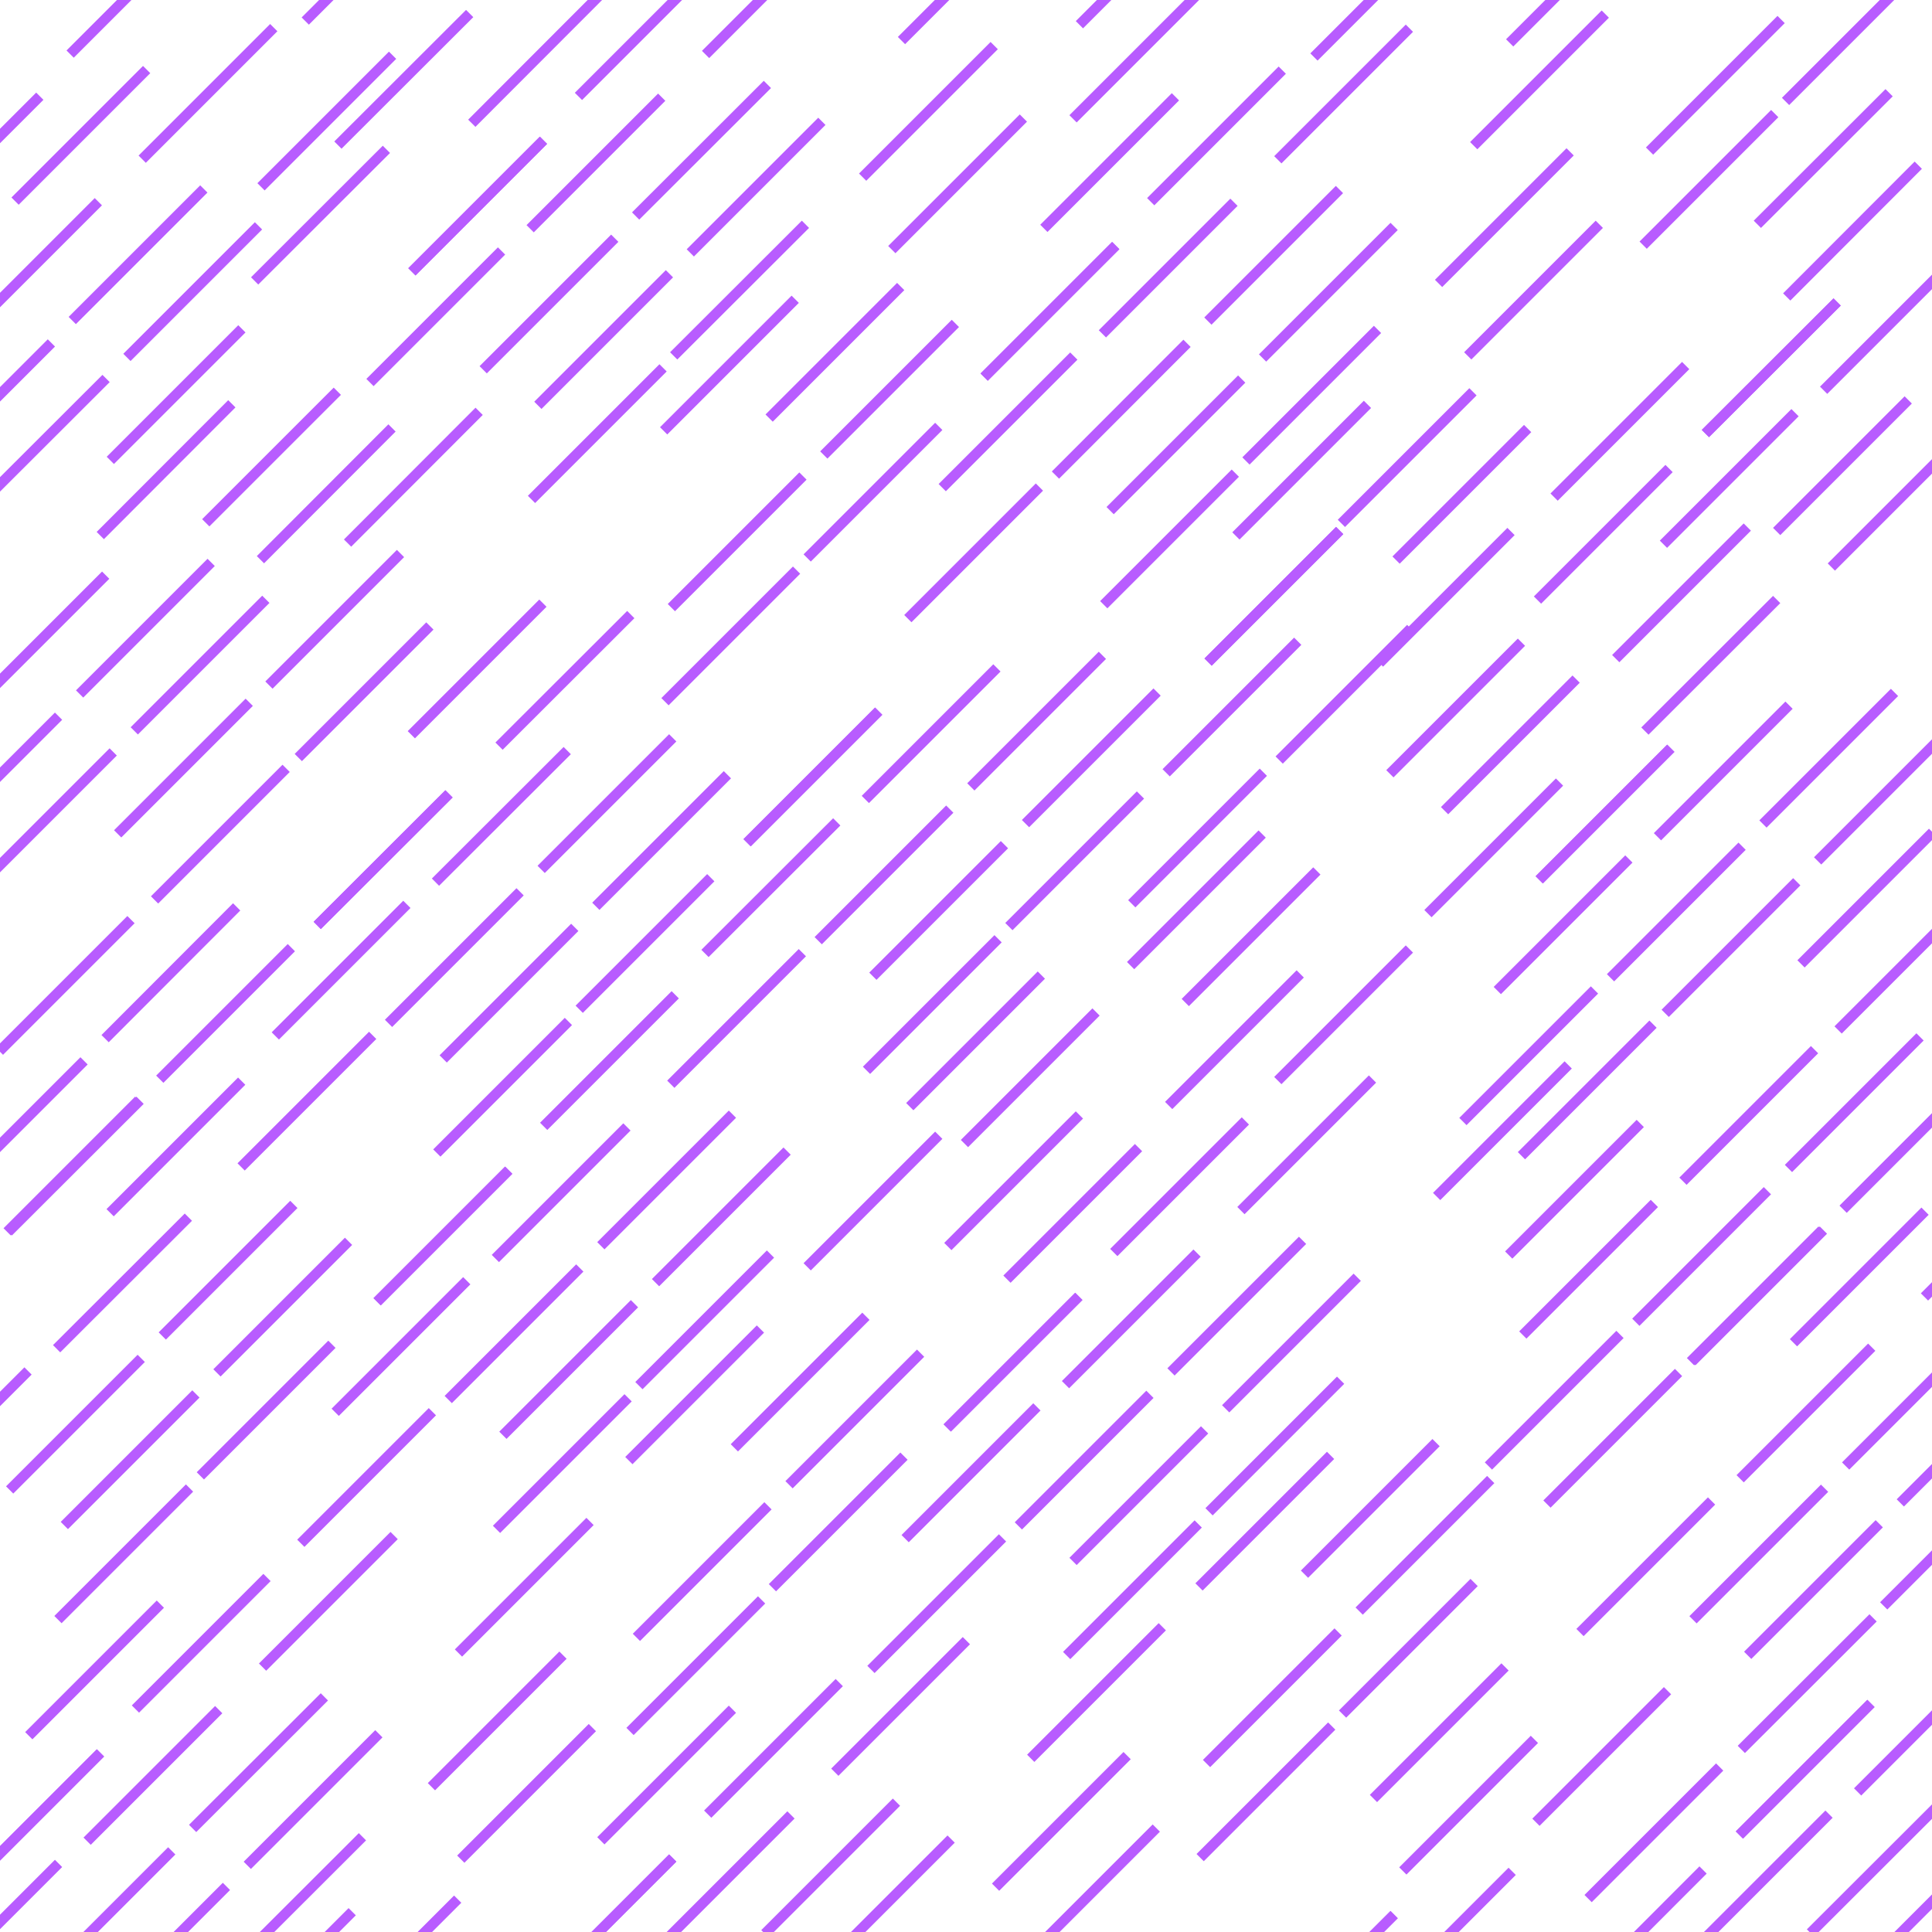 <svg id="Layer_1" data-name="Layer 1" xmlns="http://www.w3.org/2000/svg" width="100" height="100" viewBox="0 0 100 100"><defs><style>.cls-1{fill:none;stroke:#b85cff;stroke-miterlimit:10;stroke-width:0.53px;}</style></defs><line class="cls-1" x1="96.22" y1="106.76" x2="103.03" y2="99.95"/><line class="cls-1" x1="-6.95" y1="4.77" x2="-0.14" y2="-2.05"/><line class="cls-1" x1="-1.34" y1="36.58" x2="5.47" y2="29.77"/><line class="cls-1" x1="-3.78" y1="43.88" x2="3.03" y2="37.07"/><line class="cls-1" x1="4.12" y1="35.92" x2="10.93" y2="29.11"/><line class="cls-1" x1="-0.95" y1="45.73" x2="5.86" y2="38.92"/><line class="cls-1" x1="6.95" y1="37.83" x2="13.76" y2="31.02"/><line class="cls-1" x1="6.09" y1="43.16" x2="12.9" y2="36.35"/><line class="cls-1" x1="16.42" y1="47.9" x2="23.24" y2="41.09"/><line class="cls-1" x1="16.42" y1="47.9" x2="23.24" y2="41.09"/><line class="cls-1" x1="14.25" y1="53.62" x2="21.06" y2="46.81"/><line class="cls-1" x1="22.54" y1="45.66" x2="29.36" y2="38.85"/><line class="cls-1" x1="12.48" y1="60.4" x2="19.29" y2="53.59"/><line class="cls-1" x1="20.11" y1="52.97" x2="26.92" y2="46.16"/><line class="cls-1" x1="28.01" y1="45" x2="34.82" y2="38.19"/><line class="cls-1" x1="22.94" y1="54.81" x2="29.75" y2="48"/><line class="cls-1" x1="30.84" y1="46.91" x2="37.65" y2="40.1"/><line class="cls-1" x1="22.61" y1="59.68" x2="29.42" y2="52.87"/><line class="cls-1" x1="29.98" y1="52.24" x2="36.79" y2="45.43"/><line class="cls-1" x1="-5.36" y1="77.77" x2="1.45" y2="70.96"/><line class="cls-1" x1="2.93" y1="69.81" x2="9.75" y2="63"/><line class="cls-1" x1="0.5" y1="77.12" x2="7.31" y2="70.31"/><line class="cls-1" x1="8.4" y1="69.15" x2="15.21" y2="62.34"/><line class="cls-1" x1="3.33" y1="78.96" x2="10.14" y2="72.15"/><line class="cls-1" x1="11.23" y1="71.06" x2="18.04" y2="64.25"/><line class="cls-1" x1="3" y1="83.83" x2="9.81" y2="77.02"/><line class="cls-1" x1="10.37" y1="76.39" x2="17.18" y2="69.58"/><line class="cls-1" x1="19.52" y1="67.38" x2="26.33" y2="60.57"/><line class="cls-1" x1="19.52" y1="67.38" x2="26.33" y2="60.57"/><line class="cls-1" x1="17.35" y1="73.1" x2="24.16" y2="66.29"/><line class="cls-1" x1="25.64" y1="65.14" x2="32.45" y2="58.33"/><line class="cls-1" x1="28.14" y1="58.3" x2="34.95" y2="51.49"/><line class="cls-1" x1="15.57" y1="79.88" x2="22.38" y2="73.07"/><line class="cls-1" x1="23.2" y1="72.44" x2="30.01" y2="65.63"/><line class="cls-1" x1="31.1" y1="64.48" x2="37.91" y2="57.67"/><line class="cls-1" x1="26.03" y1="74.29" x2="32.84" y2="67.48"/><line class="cls-1" x1="33.93" y1="66.39" x2="40.74" y2="59.58"/><line class="cls-1" x1="25.7" y1="79.16" x2="32.51" y2="72.35"/><line class="cls-1" x1="33.07" y1="71.72" x2="39.88" y2="64.91"/><line class="cls-1" x1="38.67" y1="43.62" x2="45.48" y2="36.81"/><line class="cls-1" x1="38.67" y1="43.62" x2="45.48" y2="36.81"/><line class="cls-1" x1="36.49" y1="49.35" x2="43.31" y2="42.54"/><line class="cls-1" x1="44.79" y1="41.38" x2="51.6" y2="34.57"/><line class="cls-1" x1="34.72" y1="56.12" x2="41.53" y2="49.31"/><line class="cls-1" x1="42.35" y1="48.69" x2="49.16" y2="41.88"/><line class="cls-1" x1="50.25" y1="40.73" x2="57.06" y2="33.92"/><line class="cls-1" x1="45.18" y1="50.53" x2="51.99" y2="43.72"/><line class="cls-1" x1="53.08" y1="42.63" x2="59.89" y2="35.82"/><line class="cls-1" x1="44.85" y1="55.4" x2="51.66" y2="48.59"/><line class="cls-1" x1="52.22" y1="47.96" x2="59.03" y2="41.15"/><line class="cls-1" x1="65.34" y1="105.91" x2="72.16" y2="99.1"/><line class="cls-1" x1="65.34" y1="105.91" x2="72.16" y2="99.1"/><line class="cls-1" x1="71.46" y1="103.67" x2="78.27" y2="96.86"/><line class="cls-1" x1="79.5" y1="94.32" x2="86.31" y2="87.51"/><line class="cls-1" x1="58.52" y1="49.98" x2="65.33" y2="43.17"/><line class="cls-1" x1="61.35" y1="51.89" x2="68.16" y2="45.08"/><line class="cls-1" x1="60.49" y1="57.22" x2="67.3" y2="50.41"/><line class="cls-1" x1="47.09" y1="57.28" x2="53.9" y2="50.47"/><line class="cls-1" x1="49.92" y1="59.19" x2="56.73" y2="52.38"/><line class="cls-1" x1="49.06" y1="64.52" x2="55.87" y2="57.71"/><line class="cls-1" x1="32.55" y1="75.6" x2="39.36" y2="68.79"/><line class="cls-1" x1="38.01" y1="74.94" x2="44.82" y2="68.13"/><line class="cls-1" x1="32.94" y1="84.75" x2="39.75" y2="77.94"/><line class="cls-1" x1="40.84" y1="76.85" x2="47.65" y2="70.04"/><line class="cls-1" x1="32.61" y1="89.62" x2="39.42" y2="82.81"/><line class="cls-1" x1="39.98" y1="82.18" x2="46.79" y2="75.37"/><line class="cls-1" x1="1.49" y1="89.84" x2="8.3" y2="83.03"/><line class="cls-1" x1="-1.61" y1="97.54" x2="5.2" y2="90.73"/><line class="cls-1" x1="-1.61" y1="97.54" x2="5.2" y2="90.73"/><line class="cls-1" x1="-3.78" y1="103.26" x2="3.03" y2="96.45"/><line class="cls-1" x1="4.51" y1="95.3" x2="11.32" y2="88.49"/><line class="cls-1" x1="7.01" y1="88.46" x2="13.82" y2="81.65"/><line class="cls-1" x1="66.14" y1="55.93" x2="72.95" y2="49.12"/><line class="cls-1" x1="2.08" y1="102.61" x2="8.89" y2="95.8"/><line class="cls-1" x1="62.53" y1="34.27" x2="69.34" y2="27.46"/><line class="cls-1" x1="62.53" y1="34.27" x2="69.34" y2="27.46"/><line class="cls-1" x1="60.36" y1="40" x2="67.17" y2="33.19"/><line class="cls-1" x1="58.58" y1="46.78" x2="65.39" y2="39.97"/><line class="cls-1" x1="66.21" y1="39.34" x2="73.02" y2="32.53"/><line class="cls-1" x1="9.97" y1="94.64" x2="16.79" y2="87.83"/><line class="cls-1" x1="4.91" y1="104.45" x2="11.72" y2="97.64"/><line class="cls-1" x1="12.8" y1="96.55" x2="19.61" y2="89.74"/><line class="cls-1" x1="11.94" y1="101.88" x2="18.76" y2="95.07"/><line class="cls-1" x1="13.59" y1="86.29" x2="20.4" y2="79.48"/><line class="cls-1" x1="23.73" y1="85.56" x2="30.54" y2="78.75"/><line class="cls-1" x1="11.42" y1="105.76" x2="18.23" y2="98.95"/><line class="cls-1" x1="16.88" y1="105.11" x2="23.69" y2="98.3"/><line class="cls-1" x1="41.78" y1="65.57" x2="48.59" y2="58.76"/><line class="cls-1" x1="31.1" y1="95.28" x2="37.91" y2="88.47"/><line class="cls-1" x1="28.01" y1="102.98" x2="34.82" y2="96.17"/><line class="cls-1" x1="28.01" y1="102.98" x2="34.82" y2="96.17"/><line class="cls-1" x1="34.13" y1="100.75" x2="40.94" y2="93.94"/><line class="cls-1" x1="36.63" y1="93.9" x2="43.44" y2="87.09"/><line class="cls-1" x1="39.59" y1="100.09" x2="46.4" y2="93.28"/><line class="cls-1" x1="42.42" y1="102" x2="49.23" y2="95.19"/><line class="cls-1" x1="43.21" y1="91.73" x2="50.02" y2="84.92"/><line class="cls-1" x1="53.35" y1="91.01" x2="60.16" y2="84.2"/><line class="cls-1" x1="52.12" y1="66.21" x2="58.93" y2="59.4"/><line class="cls-1" x1="49.03" y1="73.91" x2="55.84" y2="67.1"/><line class="cls-1" x1="49.03" y1="73.91" x2="55.84" y2="67.1"/><line class="cls-1" x1="46.85" y1="79.64" x2="53.67" y2="72.82"/><line class="cls-1" x1="55.15" y1="71.67" x2="61.96" y2="64.86"/><line class="cls-1" x1="57.65" y1="64.83" x2="64.46" y2="58.02"/><line class="cls-1" x1="45.08" y1="86.41" x2="51.89" y2="79.6"/><line class="cls-1" x1="52.71" y1="78.98" x2="59.52" y2="72.17"/><line class="cls-1" x1="60.61" y1="71.01" x2="67.42" y2="64.2"/><line class="cls-1" x1="55.54" y1="80.82" x2="62.35" y2="74.01"/><line class="cls-1" x1="63.44" y1="72.92" x2="70.25" y2="66.11"/><line class="cls-1" x1="55.21" y1="85.69" x2="62.02" y2="78.88"/><line class="cls-1" x1="62.58" y1="78.25" x2="69.39" y2="71.44"/><line class="cls-1" x1="64.23" y1="62.66" x2="71.04" y2="55.85"/><line class="cls-1" x1="74.36" y1="61.93" x2="81.17" y2="55.12"/><line class="cls-1" x1="62.06" y1="82.14" x2="68.87" y2="75.33"/><line class="cls-1" x1="67.52" y1="81.48" x2="74.33" y2="74.67"/><line class="cls-1" x1="62.45" y1="91.28" x2="69.26" y2="84.47"/><line class="cls-1" x1="70.35" y1="83.39" x2="77.16" y2="76.58"/><line class="cls-1" x1="62.12" y1="96.15" x2="68.93" y2="89.34"/><line class="cls-1" x1="69.49" y1="88.72" x2="76.3" y2="81.91"/><line class="cls-1" x1="13.92" y1="35.46" x2="20.73" y2="28.65"/><line class="cls-1" x1="-0.03" y1="54.41" x2="6.78" y2="47.6"/><line class="cls-1" x1="-2.46" y1="61.72" x2="4.35" y2="54.91"/><line class="cls-1" x1="5.44" y1="53.76" x2="12.25" y2="46.94"/><line class="cls-1" x1="0.37" y1="63.76" x2="7.18" y2="56.95"/><line class="cls-1" x1="0.43" y1="63.76" x2="7.25" y2="56.95"/><line class="cls-1" x1="8.27" y1="55.86" x2="15.08" y2="49.05"/><line class="cls-1" x1="8" y1="46.58" x2="14.81" y2="39.77"/><line class="cls-1" x1="15.44" y1="39.21" x2="22.25" y2="32.4"/><line class="cls-1" x1="21.29" y1="38.03" x2="28.1" y2="31.22"/><line class="cls-1" x1="5.7" y1="62.77" x2="12.51" y2="55.96"/><line class="cls-1" x1="25.83" y1="38.62" x2="32.65" y2="31.81"/><line class="cls-1" x1="79.67" y1="45.54" x2="86.48" y2="38.73"/><line class="cls-1" x1="79.67" y1="45.54" x2="86.48" y2="38.73"/><line class="cls-1" x1="77.5" y1="51.27" x2="84.31" y2="44.46"/><line class="cls-1" x1="85.79" y1="43.31" x2="92.6" y2="36.5"/><line class="cls-1" x1="75.72" y1="58.05" x2="82.53" y2="51.24"/><line class="cls-1" x1="83.36" y1="50.61" x2="90.17" y2="43.8"/><line class="cls-1" x1="91.25" y1="42.65" x2="98.06" y2="35.84"/><line class="cls-1" x1="78.75" y1="59.82" x2="85.56" y2="53.01"/><line class="cls-1" x1="86.19" y1="52.45" x2="93" y2="45.64"/><line class="cls-1" x1="94.08" y1="44.56" x2="100.89" y2="37.75"/><line class="cls-1" x1="78.09" y1="64.96" x2="84.9" y2="58.15"/><line class="cls-1" x1="93.22" y1="49.89" x2="100.03" y2="43.08"/><line class="cls-1" x1="99.61" y1="67.13" x2="106.42" y2="60.32"/><line class="cls-1" x1="82.2" y1="98.27" x2="89.01" y2="91.46"/><line class="cls-1" x1="81.34" y1="103.61" x2="88.15" y2="96.79"/><line class="cls-1" x1="81.78" y1="84.5" x2="88.59" y2="77.69"/><line class="cls-1" x1="90.07" y1="76.54" x2="96.88" y2="69.73"/><line class="cls-1" x1="15.8" y1="1.09" x2="22.61" y2="-5.72"/><line class="cls-1" x1="87.63" y1="83.84" x2="94.44" y2="77.03"/><line class="cls-1" x1="95.53" y1="75.88" x2="102.34" y2="69.07"/><line class="cls-1" x1="90.46" y1="85.68" x2="97.27" y2="78.87"/><line class="cls-1" x1="98.36" y1="77.79" x2="105.17" y2="70.98"/><line class="cls-1" x1="90.13" y1="90.55" x2="96.95" y2="83.74"/><line class="cls-1" x1="97.5" y1="83.12" x2="104.31" y2="76.31"/><line class="cls-1" x1="90.03" y1="94.98" x2="96.84" y2="88.17"/><line class="cls-1" x1="90.03" y1="94.98" x2="96.84" y2="88.17"/><line class="cls-1" x1="87.86" y1="100.71" x2="94.67" y2="93.9"/><line class="cls-1" x1="96.15" y1="92.75" x2="102.96" y2="85.94"/><line class="cls-1" x1="93.71" y1="100.05" x2="100.53" y2="93.24"/><line class="cls-1" x1="96.54" y1="101.89" x2="103.35" y2="95.08"/><line class="cls-1" x1="80.44" y1="25.73" x2="87.25" y2="18.92"/><line class="cls-1" x1="79.58" y1="31.06" x2="86.39" y2="24.25"/><line class="cls-1" x1="88.27" y1="22.44" x2="95.09" y2="15.63"/><line class="cls-1" x1="88.27" y1="22.44" x2="95.09" y2="15.63"/><line class="cls-1" x1="86.1" y1="28.17" x2="92.91" y2="21.36"/><line class="cls-1" x1="94.39" y1="20.2" x2="101.2" y2="13.39"/><line class="cls-1" x1="91.96" y1="27.51" x2="98.77" y2="20.7"/><line class="cls-1" x1="94.79" y1="29.35" x2="101.6" y2="22.54"/><line class="cls-1" x1="71.94" y1="40.05" x2="78.75" y2="33.24"/><line class="cls-1" x1="74.77" y1="41.96" x2="81.58" y2="35.15"/><line class="cls-1" x1="73.91" y1="47.29" x2="80.72" y2="40.48"/><line class="cls-1" x1="3.63" y1="2.8" x2="10.44" y2="-4.01"/><line class="cls-1" x1="55.87" y1="1.28" x2="62.68" y2="-5.53"/><line class="cls-1" x1="55.54" y1="6.15" x2="62.35" y2="-0.66"/><line class="cls-1" x1="24.42" y1="6.38" x2="31.23" y2="-0.44"/><line class="cls-1" x1="21.32" y1="14.07" x2="28.13" y2="7.26"/><line class="cls-1" x1="21.32" y1="14.07" x2="28.13" y2="7.26"/><line class="cls-1" x1="19.15" y1="19.8" x2="25.96" y2="12.99"/><line class="cls-1" x1="27.44" y1="11.84" x2="34.25" y2="5.03"/><line class="cls-1" x1="29.94" y1="4.99" x2="36.75" y2="-1.82"/><line class="cls-1" x1="17.99" y1="28.11" x2="24.8" y2="21.29"/><line class="cls-1" x1="25.01" y1="19.14" x2="31.82" y2="12.33"/><line class="cls-1" x1="32.9" y1="11.18" x2="39.72" y2="4.37"/><line class="cls-1" x1="27.84" y1="20.98" x2="34.65" y2="14.17"/><line class="cls-1" x1="35.73" y1="13.09" x2="42.54" y2="6.28"/><line class="cls-1" x1="27.51" y1="25.85" x2="34.32" y2="19.04"/><line class="cls-1" x1="34.87" y1="18.42" x2="41.69" y2="11.61"/><line class="cls-1" x1="36.52" y1="2.82" x2="43.33" y2="-3.99"/><line class="cls-1" x1="46.66" y1="2.1" x2="53.47" y2="-4.71"/><line class="cls-1" x1="34.35" y1="22.3" x2="41.16" y2="15.49"/><line class="cls-1" x1="39.81" y1="21.64" x2="46.62" y2="14.83"/><line class="cls-1" x1="34.75" y1="31.45" x2="41.56" y2="24.64"/><line class="cls-1" x1="42.64" y1="23.55" x2="49.45" y2="16.74"/><line class="cls-1" x1="34.42" y1="36.32" x2="41.23" y2="29.51"/><line class="cls-1" x1="41.78" y1="28.88" x2="48.59" y2="22.07"/><line class="cls-1" x1="54.03" y1="11.82" x2="60.84" y2="5.01"/><line class="cls-1" x1="50.94" y1="19.52" x2="57.75" y2="12.71"/><line class="cls-1" x1="50.94" y1="19.52" x2="57.75" y2="12.71"/><line class="cls-1" x1="48.77" y1="25.24" x2="55.58" y2="18.43"/><line class="cls-1" x1="57.06" y1="17.28" x2="63.87" y2="10.47"/><line class="cls-1" x1="59.56" y1="10.44" x2="66.37" y2="3.63"/><line class="cls-1" x1="46.99" y1="32.02" x2="53.8" y2="25.21"/><line class="cls-1" x1="54.63" y1="24.59" x2="61.44" y2="17.77"/><line class="cls-1" x1="62.52" y1="16.62" x2="69.33" y2="9.81"/><line class="cls-1" x1="57.46" y1="26.43" x2="64.27" y2="19.62"/><line class="cls-1" x1="65.35" y1="18.53" x2="72.16" y2="11.72"/><line class="cls-1" x1="57.13" y1="31.3" x2="63.94" y2="24.49"/><line class="cls-1" x1="64.49" y1="23.86" x2="71.3" y2="17.05"/><line class="cls-1" x1="66.14" y1="8.27" x2="72.95" y2="1.46"/><line class="cls-1" x1="76.28" y1="7.54" x2="83.09" y2="0.73"/><line class="cls-1" x1="63.97" y1="27.74" x2="70.78" y2="20.93"/><line class="cls-1" x1="69.43" y1="27.09" x2="76.24" y2="20.28"/><line class="cls-1" x1="13.51" y1="9.67" x2="20.32" y2="2.86"/><line class="cls-1" x1="72.26" y1="28.99" x2="79.07" y2="22.18"/><line class="cls-1" x1="13.18" y1="14.54" x2="20" y2="7.73"/><line class="cls-1" x1="71.4" y1="34.32" x2="78.21" y2="27.51"/><line class="cls-1" x1="-4.75" y1="11.79" x2="2.06" y2="4.98"/><line class="cls-1" x1="-1.72" y1="17.25" x2="5.09" y2="10.44"/><line class="cls-1" x1="0.78" y1="10.41" x2="7.59" y2="3.6"/><line class="cls-1" x1="68.01" y1="2.95" x2="74.82" y2="-3.86"/><line class="cls-1" x1="-4.15" y1="24.56" x2="2.66" y2="17.75"/><line class="cls-1" x1="3.74" y1="16.59" x2="10.55" y2="9.78"/><line class="cls-1" x1="-1.33" y1="26.4" x2="5.49" y2="19.59"/><line class="cls-1" x1="6.57" y1="18.5" x2="13.38" y2="11.69"/><line class="cls-1" x1="78.14" y1="2.22" x2="84.95" y2="-4.59"/><line class="cls-1" x1="5.71" y1="23.83" x2="12.52" y2="17.02"/><line class="cls-1" x1="7.36" y1="8.24" x2="14.17" y2="1.43"/><line class="cls-1" x1="17.49" y1="7.51" x2="24.31" y2="0.7"/><line class="cls-1" x1="5.19" y1="27.72" x2="12" y2="20.9"/><line class="cls-1" x1="10.65" y1="27.06" x2="17.46" y2="20.25"/><line class="cls-1" x1="85.38" y1="7.82" x2="92.19" y2="1.01"/><line class="cls-1" x1="13.48" y1="28.97" x2="20.29" y2="22.15"/><line class="cls-1" x1="85.05" y1="12.69" x2="91.86" y2="5.88"/><line class="cls-1" x1="92.42" y1="5.25" x2="99.23" y2="-1.56"/><line class="cls-1" x1="78.82" y1="69.1" x2="85.63" y2="62.29"/><line class="cls-1" x1="87.11" y1="61.14" x2="93.92" y2="54.33"/><line class="cls-1" x1="77.04" y1="75.88" x2="83.85" y2="69.07"/><line class="cls-1" x1="84.67" y1="68.44" x2="91.48" y2="61.63"/><line class="cls-1" x1="92.57" y1="60.48" x2="99.38" y2="53.67"/><line class="cls-1" x1="80.07" y1="77.85" x2="86.88" y2="71.04"/><line class="cls-1" x1="87.5" y1="70.48" x2="94.31" y2="63.67"/><line class="cls-1" x1="87.57" y1="70.48" x2="94.38" y2="63.67"/><line class="cls-1" x1="95.4" y1="62.59" x2="102.21" y2="55.78"/><line class="cls-1" x1="95.14" y1="53.31" x2="101.95" y2="46.5"/><line class="cls-1" x1="83.63" y1="34.09" x2="90.44" y2="27.28"/><line class="cls-1" x1="85.14" y1="37.84" x2="91.96" y2="31.03"/><line class="cls-1" x1="74.46" y1="14.67" x2="81.27" y2="7.86"/><line class="cls-1" x1="75.97" y1="18.42" x2="82.78" y2="11.61"/><line class="cls-1" x1="90.96" y1="11.61" x2="97.78" y2="4.8"/><line class="cls-1" x1="92.48" y1="15.37" x2="99.29" y2="8.55"/><line class="cls-1" x1="71.09" y1="93.09" x2="77.9" y2="86.28"/><line class="cls-1" x1="72.61" y1="96.84" x2="79.42" y2="90.03"/><line class="cls-1" x1="51.53" y1="97.68" x2="58.34" y2="90.87"/><line class="cls-1" x1="53.04" y1="101.43" x2="59.85" y2="94.62"/><line class="cls-1" x1="22.33" y1="92.48" x2="29.14" y2="85.67"/><line class="cls-1" x1="23.85" y1="96.23" x2="30.66" y2="89.42"/><line class="cls-1" x1="44.65" y1="9.17" x2="51.46" y2="2.36"/><line class="cls-1" x1="46.16" y1="12.92" x2="52.97" y2="6.11"/><line class="cls-1" x1="92.83" y1="69.5" x2="99.64" y2="62.69"/></svg>
